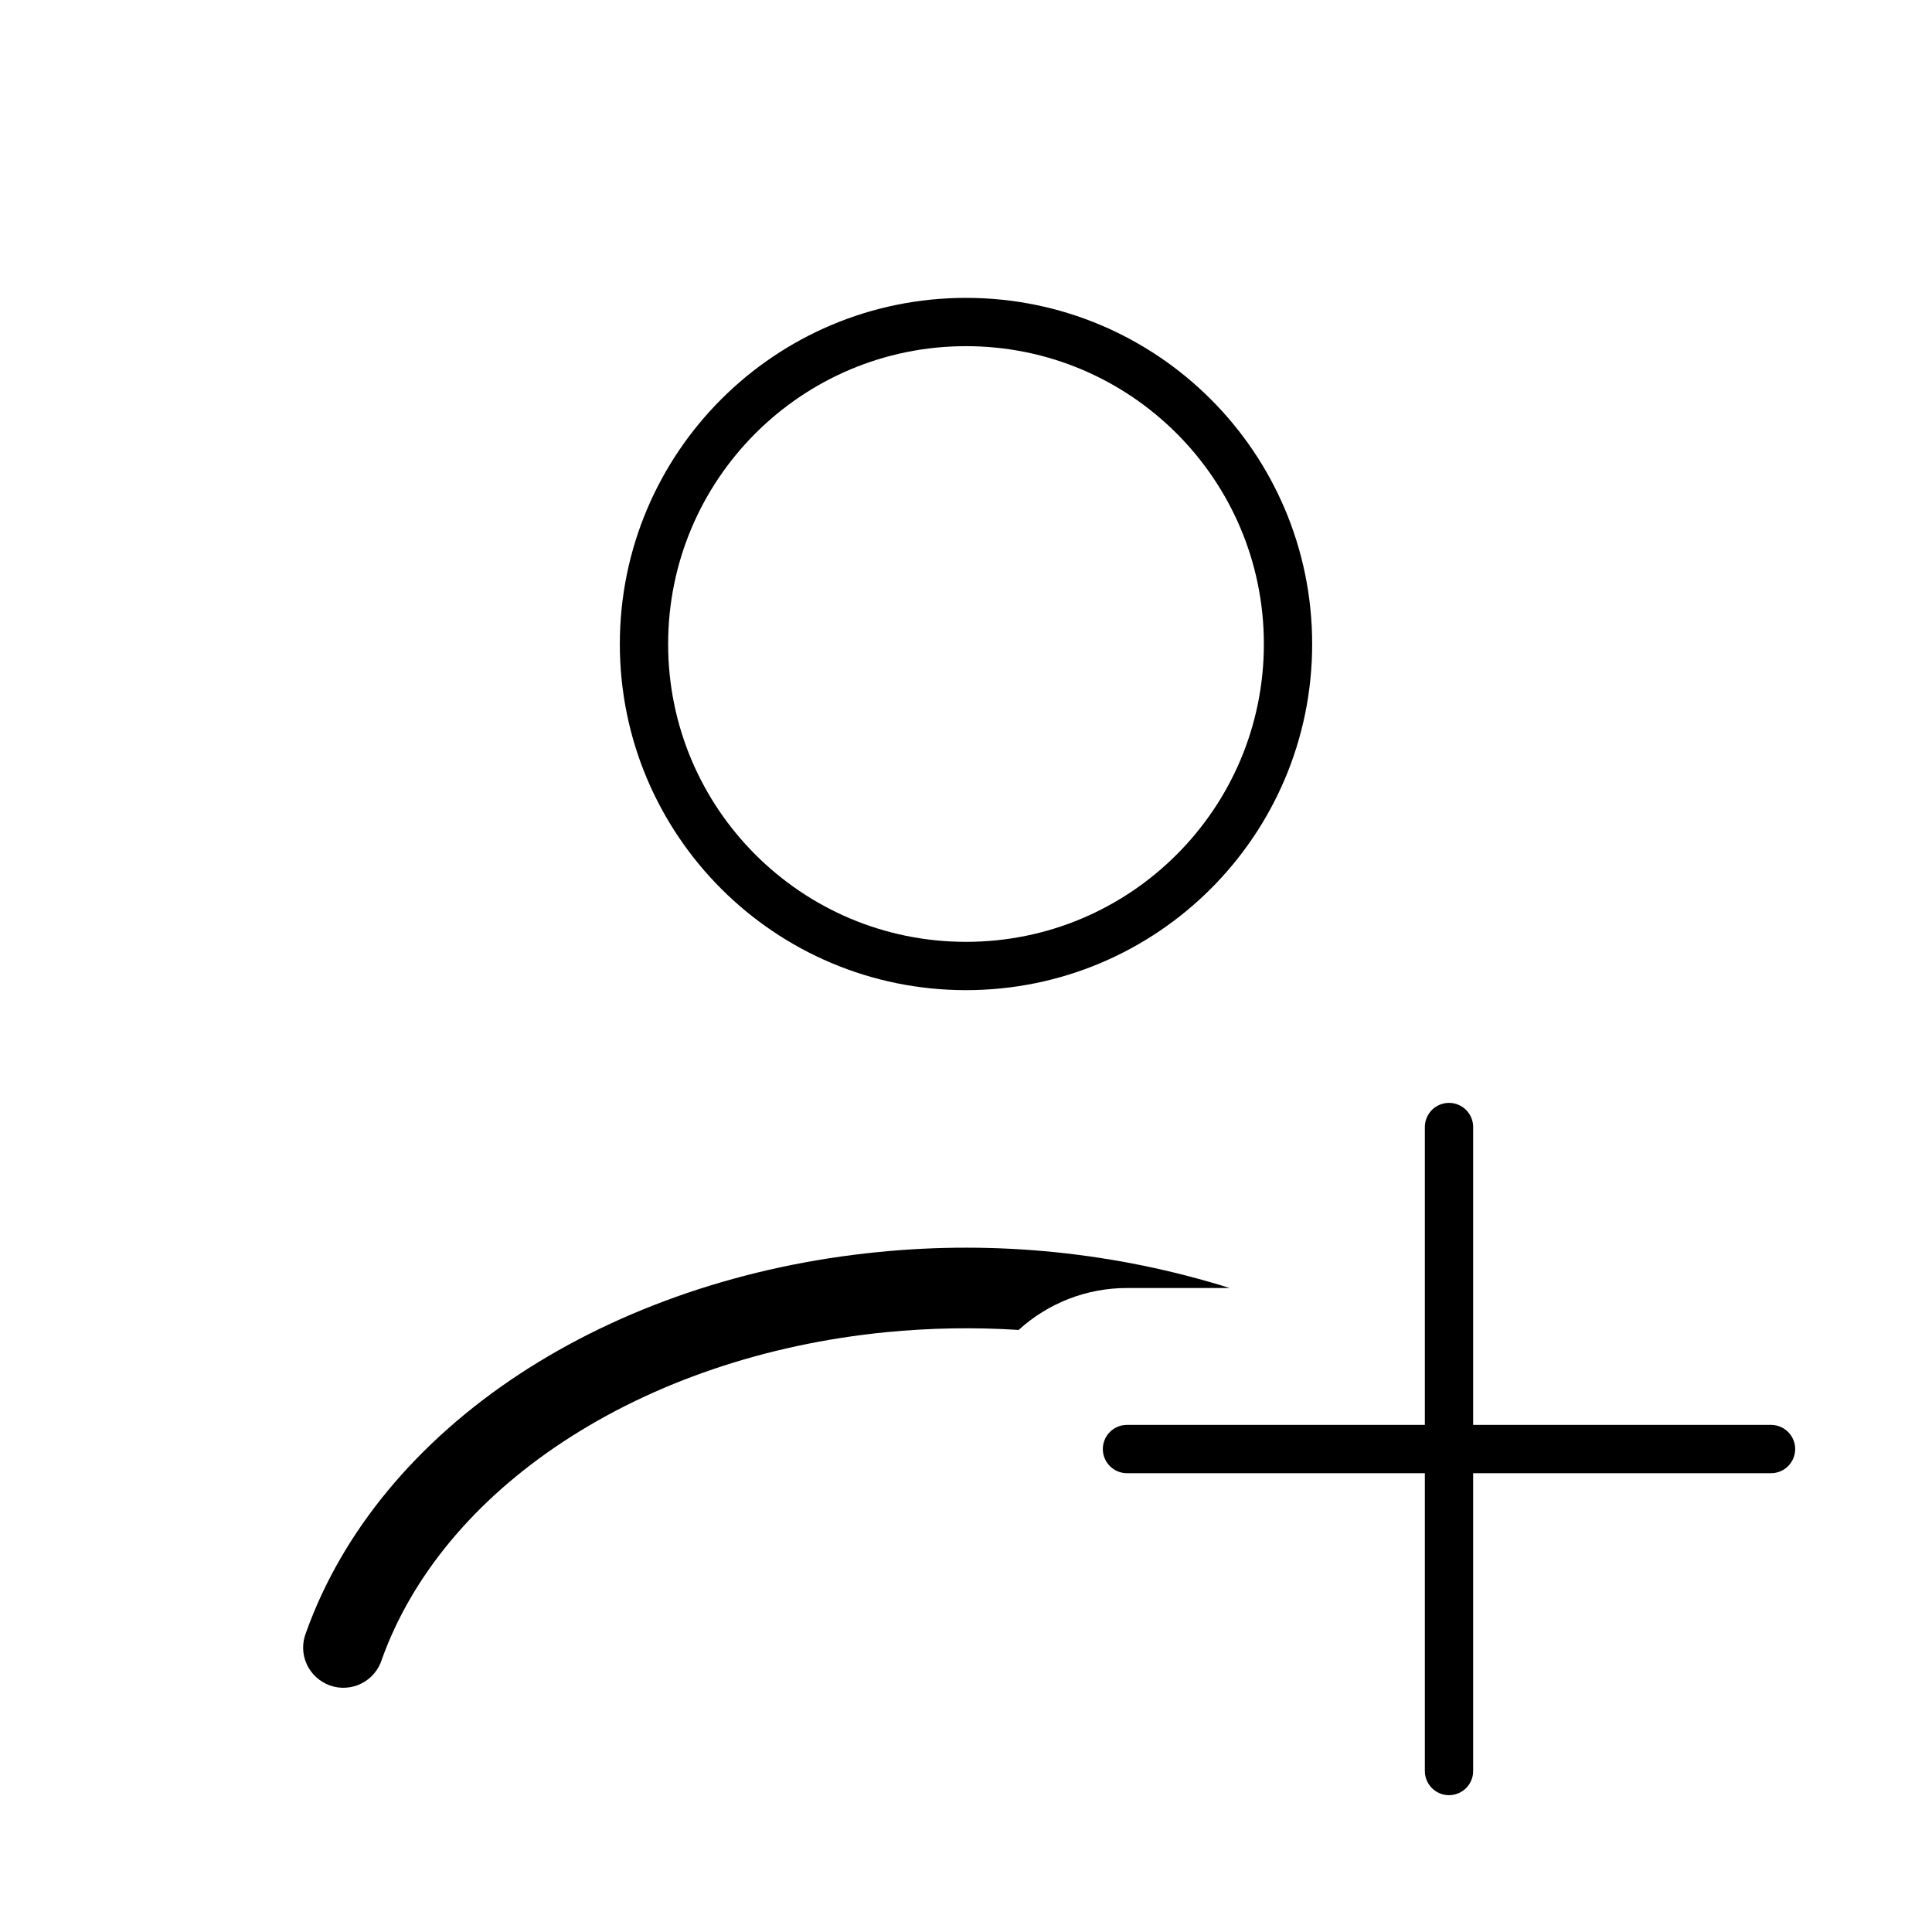 <svg width="40" height="40" viewBox="0 0 40 40" fill="none" xmlns="http://www.w3.org/2000/svg">
<path d="M20 20C23.682 20 26.667 17.016 26.667 13.334C26.667 9.652 23.682 6.667 20 6.667C16.318 6.667 13.333 9.652 13.333 13.334C13.333 17.016 16.318 20 20 20Z" stroke="black" stroke-linecap="round"/>
<path fill-rule="evenodd" clip-rule="evenodd" d="M25.46 26.667C23.107 25.93 20.63 25.677 18.177 25.923C15.443 26.193 12.858 27.067 10.75 28.452C8.643 29.838 7.09 31.69 6.337 33.798C6.295 33.903 6.274 34.014 6.276 34.126C6.278 34.239 6.303 34.349 6.349 34.452C6.395 34.554 6.462 34.646 6.544 34.722C6.627 34.798 6.724 34.857 6.829 34.895C6.935 34.933 7.047 34.949 7.159 34.942C7.271 34.935 7.381 34.906 7.481 34.856C7.582 34.806 7.671 34.736 7.744 34.65C7.817 34.565 7.871 34.466 7.905 34.358C8.517 32.647 9.808 31.067 11.667 29.845C13.525 28.622 15.847 27.828 18.342 27.582C19.258 27.492 20.18 27.477 21.09 27.535C21.703 26.976 22.503 26.666 23.333 26.667H25.46Z" fill="black"/>
<path d="M30 23.334V36.667M36.667 30.001H23.333" stroke="black" stroke-linecap="round"/>
</svg>
